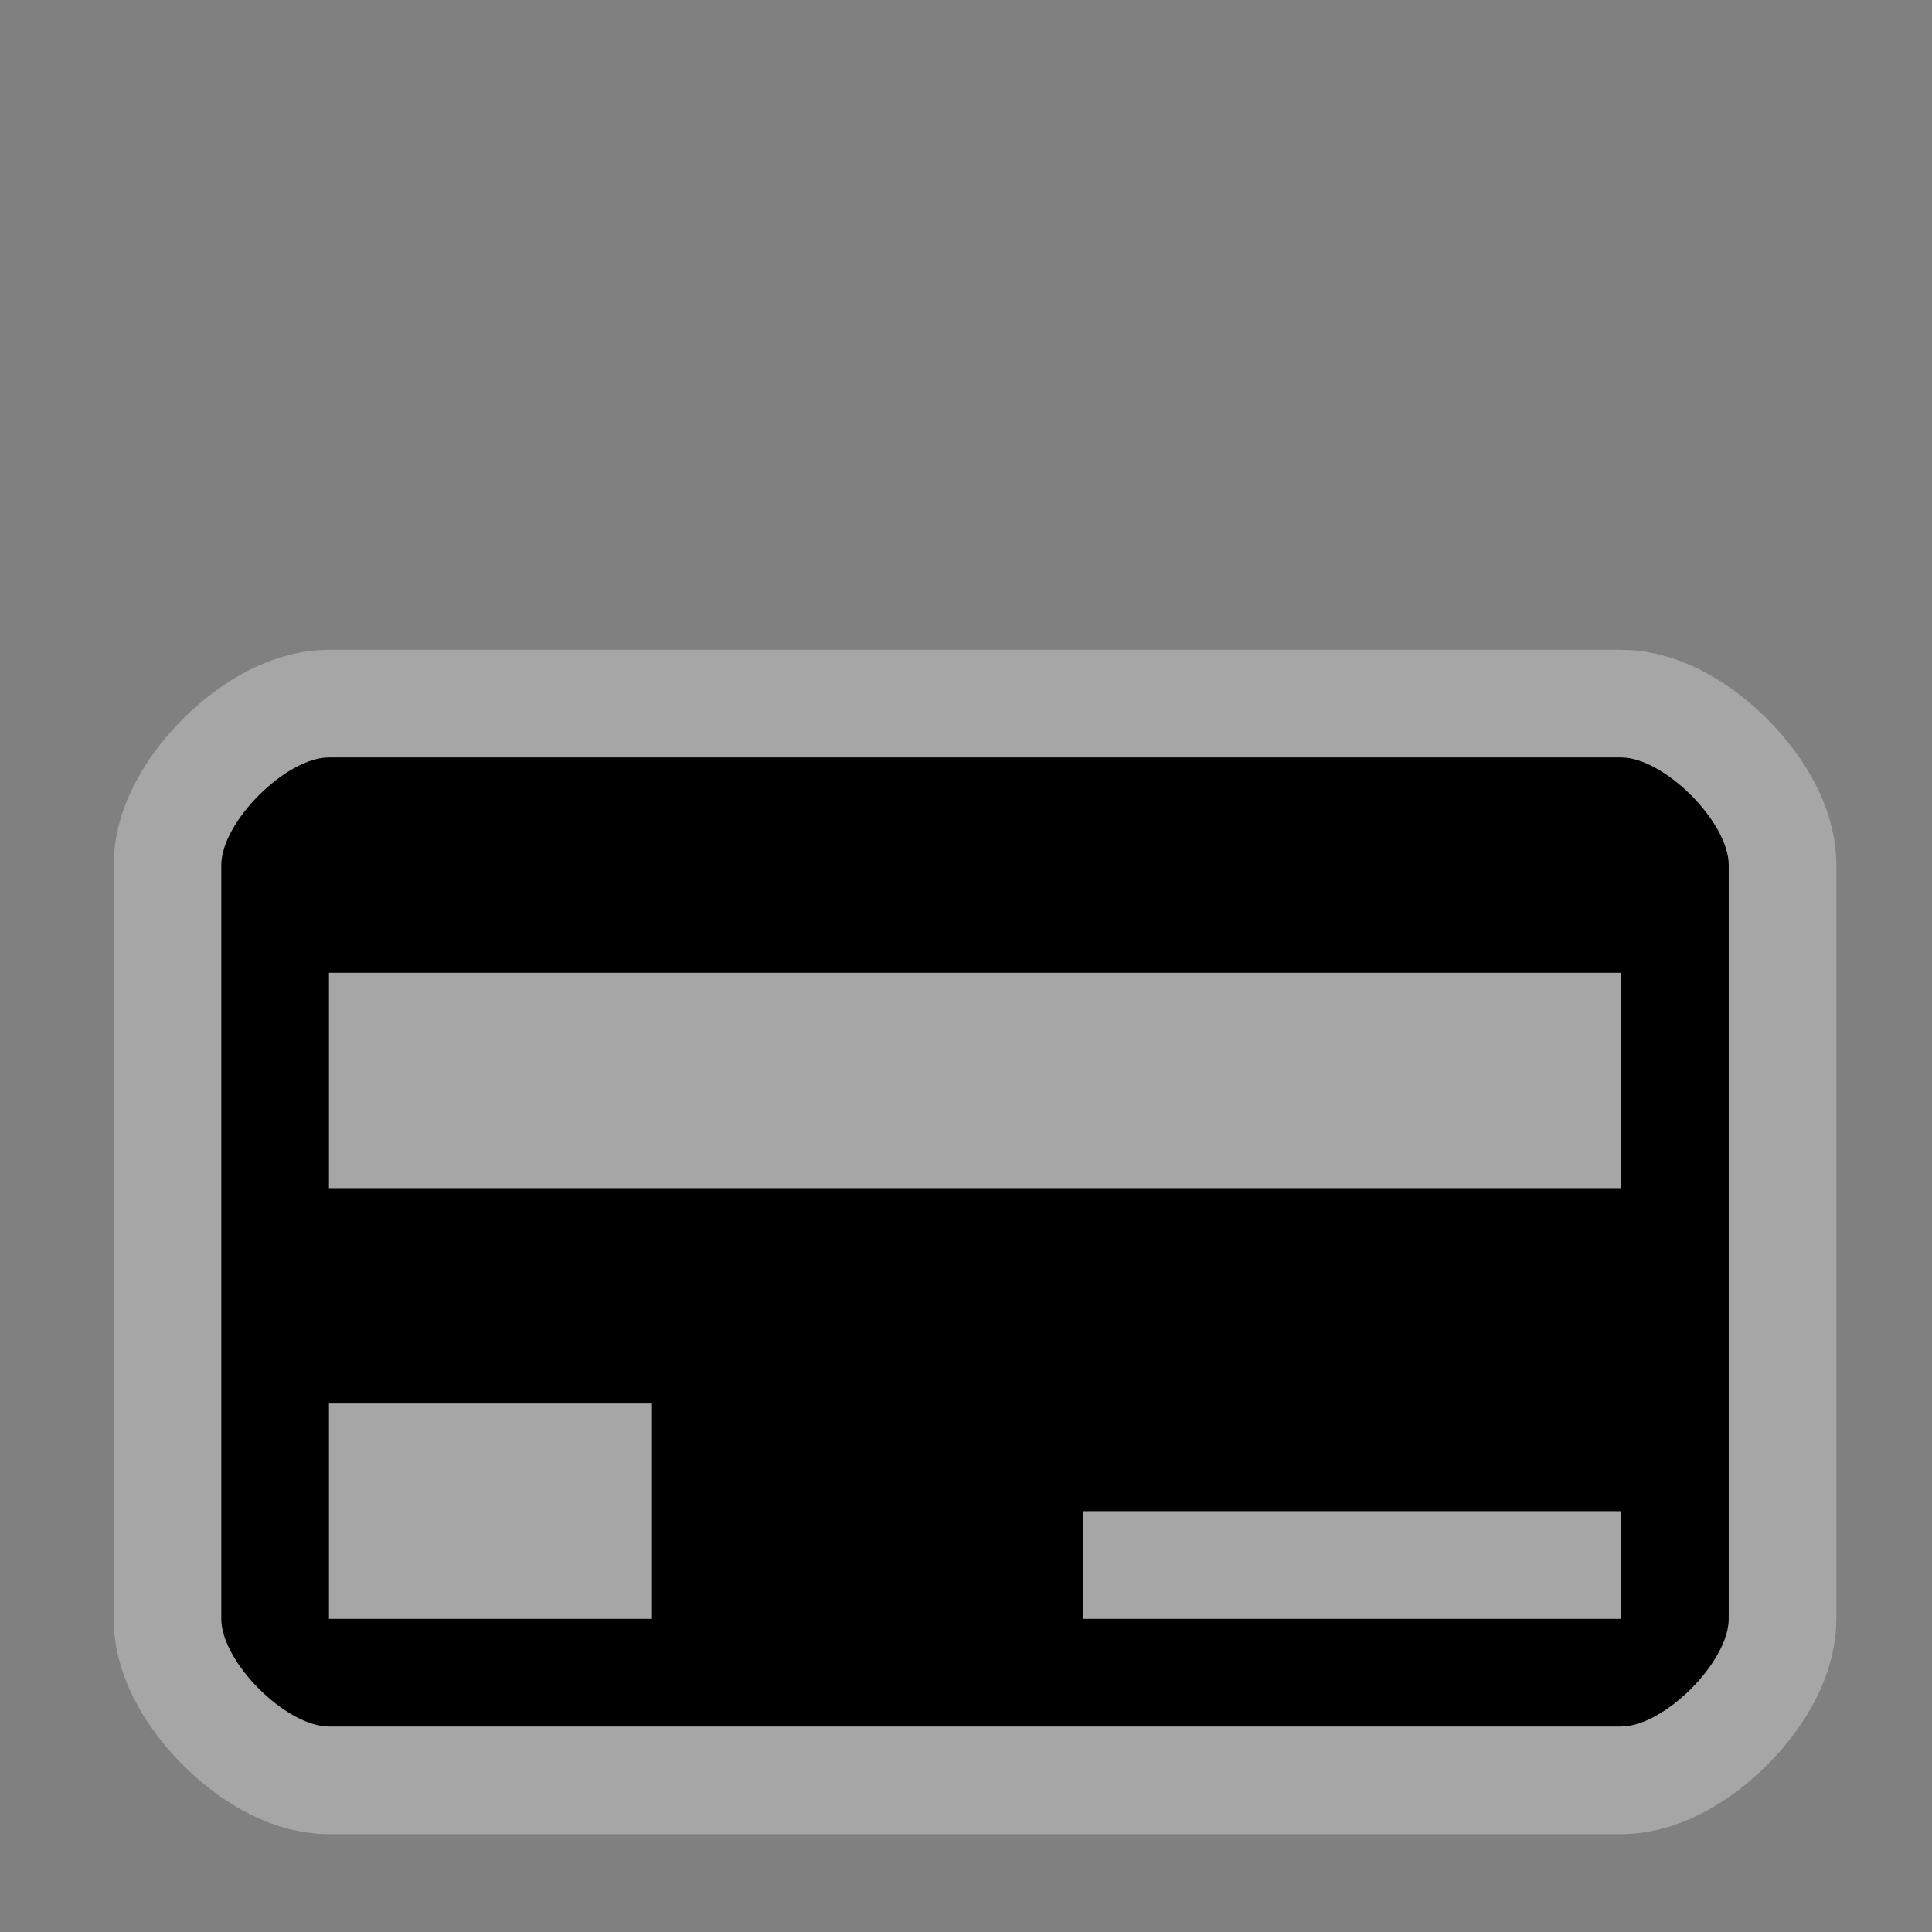 <?xml version="1.0" encoding="UTF-8" standalone="no"?>
<svg
   xmlns:dc="http://purl.org/dc/elements/1.1/"
   xmlns:cc="http://creativecommons.org/ns#"
   xmlns:rdf="http://www.w3.org/1999/02/22-rdf-syntax-ns#"
   xmlns:svg="http://www.w3.org/2000/svg"
   xmlns="http://www.w3.org/2000/svg"
   id="svg8"
   version="1.1"
   viewBox="0 0 4.763 4.763"
   height="4.763mm"
   width="4.763mm">
  <rect x="0" y="0" width="4.763" height="4.763" fill="#808080" stroke="none"/>
  <defs
     id="defs2">
    <pattern
       id="EMFhbasepattern"
       patternUnits="userSpaceOnUse"
       width="6"
       height="6"
       x="0"
       y="0" />
    <pattern
       id="EMFhbasepattern-8"
       patternUnits="userSpaceOnUse"
       width="6"
       height="6"
       x="0"
       y="0" />
    <pattern
       id="EMFhbasepattern-1"
       patternUnits="userSpaceOnUse"
       width="6"
       height="6"
       x="0"
       y="0" />
  </defs>
  <g
     transform="translate(-117.925,-32.334)"
     id="layer1">
    <g
       transform="matrix(0.265,0,0,0.265,120.366,-201.933)"
       id="g5354">
      <rect
         style="opacity:0.3;fill:none;stroke:none"
         id="rect7026"
         width="18"
         height="18"
         x="0"
         y="866.362" />
      <g
         transform="translate(-93.625,53.057)"
         id="g5663">
        <rect
           style="fill:none;stroke:none"
           id="rect4844"
           width="18"
           height="18"
           x="102"
           y="812.362" />
        <g
           id="g1542"
           transform="matrix(3.78,0,0,3.78,-44.603,372.842)">
          <g
             id="g7467"
             transform="matrix(0.265,0,0,0.265,24.606,-145.744)">
            <g
               style="opacity:0.3;fill:#ffffff;stroke:#ffffff;stroke-width:2;stroke-linejoin:round;stroke-miterlimit:4;stroke-dasharray:none;stroke-opacity:1"
               id="g8592"
               transform="translate(-307,-162)">
              <path
                 style="color:#000000;display:inline;overflow:visible;visibility:visible;fill:#ffffff;fill-opacity:1;fill-rule:nonzero;stroke:#ffffff;stroke-width:2;stroke-linejoin:round;stroke-miterlimit:4;stroke-dasharray:none;stroke-opacity:1;marker:none;enable-background:accumulate"
                 d="m 346,1176.362 c -0.4,0 -1,0.6 -1,1 v 7 c 0,0.4 0.6,1 1,1 3.759,0 1,0 12,0 0.4,0 1,-0.6 1,-1 v -7 c 0,-0.4 -0.6,-1 -1,-1 z m 0,2 h 12 v 2 h -12 z m 0,4 h 3 v 2 h -3 z m 7,1 h 5 v 1 h -5 z"
                 id="path8594" />
            </g>
            <g
               style="fill:#000000"
               transform="translate(-307,-162)"
               id="g21558">
              <path
                 id="rect10401-9"
                 d="m 346,1176.362 c -0.4,0 -1,0.6 -1,1 v 7 c 0,0.4 0.6,1 1,1 3.759,0 1,0 12,0 0.4,0 1,-0.6 1,-1 v -7 c 0,-0.4 -0.6,-1 -1,-1 z m 0,2 h 12 v 2 h -12 z m 0,4 h 3 v 2 h -3 z m 7,1 h 5 v 1 h -5 z"
                 style="color:#000000;display:inline;overflow:visible;visibility:visible;fill:#000000;fill-opacity:1;fill-rule:nonzero;stroke:none;stroke-width:2;marker:none;enable-background:accumulate" />
            </g>
          </g>
          <rect
             y="121.581"
             x="34.131"
             height="4.763"
             width="4.763"
             id="rect22423"
             style="color:#000000;display:inline;overflow:visible;visibility:visible;opacity:0.5;fill:none;stroke:none;stroke-width:0.529;marker:none;enable-background:accumulate" />
        </g>
      </g>
      <g
         transform="translate(-97.123,36.008)"
         id="g5667" />
    </g>
  </g>
</svg>

